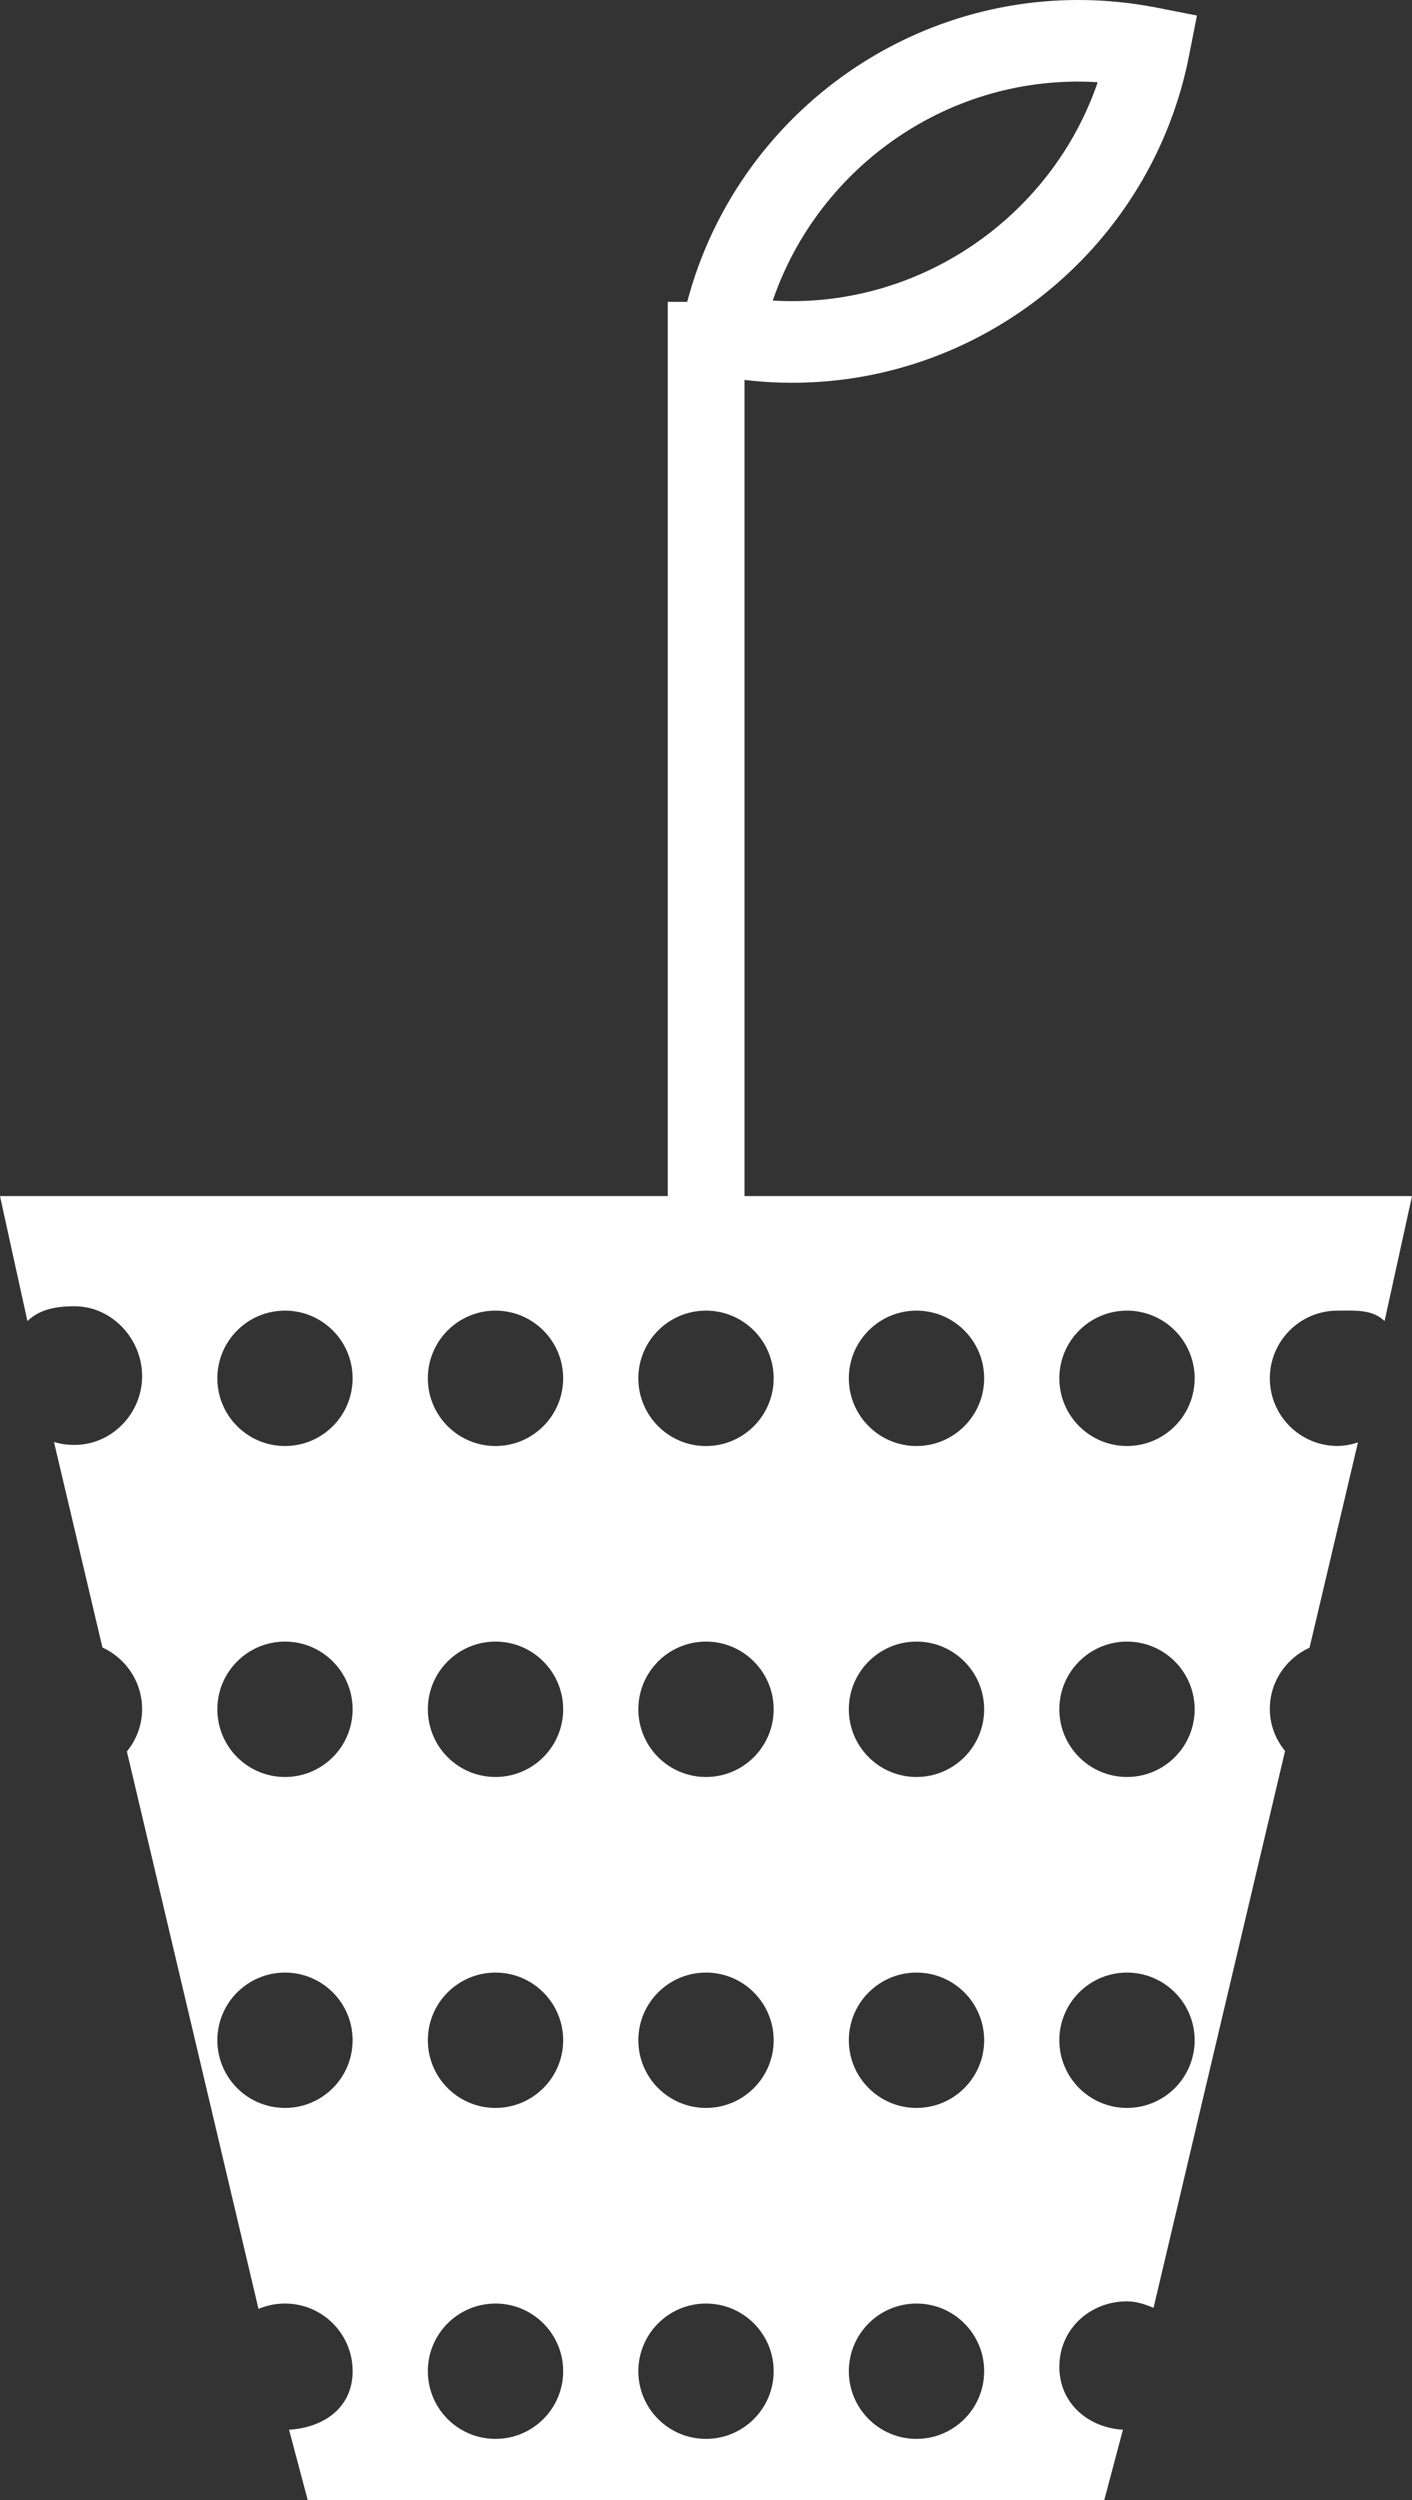 <?xml version="1.0" encoding="utf-8"?>
<!-- Generator: Adobe Illustrator 16.0.0, SVG Export Plug-In . SVG Version: 6.00 Build 0)  -->
<!DOCTYPE svg PUBLIC "-//W3C//DTD SVG 1.1//EN" "http://www.w3.org/Graphics/SVG/1.1/DTD/svg11.dtd">
<svg version="1.1" id="Layer_1" xmlns="http://www.w3.org/2000/svg" xmlns:xlink="http://www.w3.org/1999/xlink" x="0px" y="0px"
	 width="52px" height="92.026px" viewBox="0 0 52 92.026" enable-background="new 0 0 52 92.026" xml:space="preserve">
<rect x="0" y="0" width="52" height="92.026" fill="#333333" stroke="none"/>
<rect x="24.592" y="11.111" fill="#FFFFFF" width="2.826" height="35.646"/>
<path fill="#FFFFFF" d="M29.174,14.089c-0.966,0-1.94-0.095-2.896-0.283l-1.474-0.289l0.29-1.475C26.465,5.064,32.613,0,39.712,0
	c0.965,0,1.938,0.095,2.894,0.283l1.474,0.289L43.79,2.046C42.421,9.024,36.273,14.089,29.174,14.089z M28.459,11.063
	c5.364,0.326,10.266-3.063,11.966-8.036C35.034,2.689,30.16,6.09,28.459,11.063z"/>
<path fill="#FFFFFF" d="M1.01,48.626c0.449-0.436,1.059-0.546,1.734-0.546c1.375,0,2.49,1.197,2.49,2.573
	c0,1.375-1.115,2.531-2.49,2.531c-0.266,0-0.516-0.032-0.756-0.108l1.785,7.565c0.859,0.393,1.461,1.262,1.461,2.27
	c0,0.592-0.215,1.131-0.561,1.557L9.52,84.985c0.299-0.127,0.629-0.197,0.977-0.197c1.375,0,2.49,1.115,2.49,2.49
	c0,1.326-1.037,2.075-2.342,2.155l0.689,2.593h29.332l0.688-2.593c-1.303-0.08-2.342-0.991-2.342-2.317
	c0-1.375,1.117-2.409,2.492-2.409c0.346,0,0.676,0.111,0.977,0.24l4.844-20.496c-0.344-0.427-0.561-0.954-0.561-1.546
	c0-1.008,0.602-1.865,1.463-2.258l1.783-7.555c-0.238,0.076-0.488,0.131-0.754,0.131c-1.375,0-2.492-1.115-2.492-2.49
	c0-1.376,1.117-2.492,2.492-2.492c0.674,0,1.285-0.051,1.734,0.385l1.01-4.6H0L1.01,48.626z M41.504,48.241
	c1.375,0,2.492,1.117,2.492,2.492s-1.117,2.492-2.492,2.492s-2.492-1.117-2.492-2.492S40.129,48.241,41.504,48.241z M41.504,60.423
	c1.375,0,2.492,1.117,2.492,2.492c0,1.377-1.117,2.492-2.492,2.492s-2.492-1.115-2.492-2.492
	C39.012,61.54,40.129,60.423,41.504,60.423z M41.504,72.606c1.375,0,2.492,1.115,2.492,2.49c0,1.377-1.117,2.492-2.492,2.492
	s-2.492-1.115-2.492-2.492C39.012,73.722,40.129,72.606,41.504,72.606z M33.752,48.241c1.375,0,2.492,1.117,2.492,2.492
	s-1.117,2.492-2.492,2.492s-2.492-1.117-2.492-2.492S32.377,48.241,33.752,48.241z M33.752,60.423c1.375,0,2.492,1.117,2.492,2.492
	c0,1.377-1.117,2.492-2.492,2.492s-2.492-1.115-2.492-2.492C31.26,61.54,32.377,60.423,33.752,60.423z M33.752,72.606
	c1.375,0,2.492,1.115,2.492,2.49c0,1.377-1.117,2.492-2.492,2.492s-2.492-1.115-2.492-2.492
	C31.26,73.722,32.377,72.606,33.752,72.606z M33.752,84.788c1.375,0,2.492,1.115,2.492,2.49c0,1.377-1.117,2.492-2.492,2.492
	s-2.492-1.115-2.492-2.492C31.26,85.903,32.377,84.788,33.752,84.788z M26,48.241c1.375,0,2.492,1.117,2.492,2.492
	S27.375,53.226,26,53.226c-1.377,0-2.492-1.117-2.492-2.492S24.623,48.241,26,48.241z M26,60.423c1.375,0,2.492,1.117,2.492,2.492
	c0,1.377-1.117,2.492-2.492,2.492c-1.377,0-2.492-1.115-2.492-2.492C23.508,61.54,24.623,60.423,26,60.423z M26,72.606
	c1.375,0,2.492,1.115,2.492,2.49c0,1.377-1.117,2.492-2.492,2.492c-1.377,0-2.492-1.115-2.492-2.492
	C23.508,73.722,24.623,72.606,26,72.606z M26,84.788c1.375,0,2.492,1.115,2.492,2.49c0,1.377-1.117,2.492-2.492,2.492
	c-1.377,0-2.492-1.115-2.492-2.492C23.508,85.903,24.623,84.788,26,84.788z M18.248,48.241c1.375,0,2.492,1.117,2.492,2.492
	s-1.117,2.492-2.492,2.492c-1.377,0-2.492-1.117-2.492-2.492S16.871,48.241,18.248,48.241z M18.248,60.423
	c1.375,0,2.492,1.117,2.492,2.492c0,1.377-1.117,2.492-2.492,2.492c-1.377,0-2.492-1.115-2.492-2.492
	C15.756,61.54,16.871,60.423,18.248,60.423z M18.248,72.606c1.375,0,2.492,1.115,2.492,2.49c0,1.377-1.117,2.492-2.492,2.492
	c-1.377,0-2.492-1.115-2.492-2.492C15.756,73.722,16.871,72.606,18.248,72.606z M18.248,84.788c1.375,0,2.492,1.115,2.492,2.49
	c0,1.377-1.117,2.492-2.492,2.492c-1.377,0-2.492-1.115-2.492-2.492C15.756,85.903,16.871,84.788,18.248,84.788z M10.496,48.241
	c1.375,0,2.49,1.117,2.49,2.492s-1.115,2.492-2.49,2.492c-1.377,0-2.492-1.117-2.492-2.492S9.119,48.241,10.496,48.241z
	 M10.496,60.423c1.375,0,2.49,1.117,2.49,2.492c0,1.377-1.115,2.492-2.49,2.492c-1.377,0-2.492-1.115-2.492-2.492
	C8.004,61.54,9.119,60.423,10.496,60.423z M10.496,72.606c1.375,0,2.49,1.115,2.49,2.49c0,1.377-1.115,2.492-2.49,2.492
	c-1.377,0-2.492-1.115-2.492-2.492C8.004,73.722,9.119,72.606,10.496,72.606z"/>
</svg>
